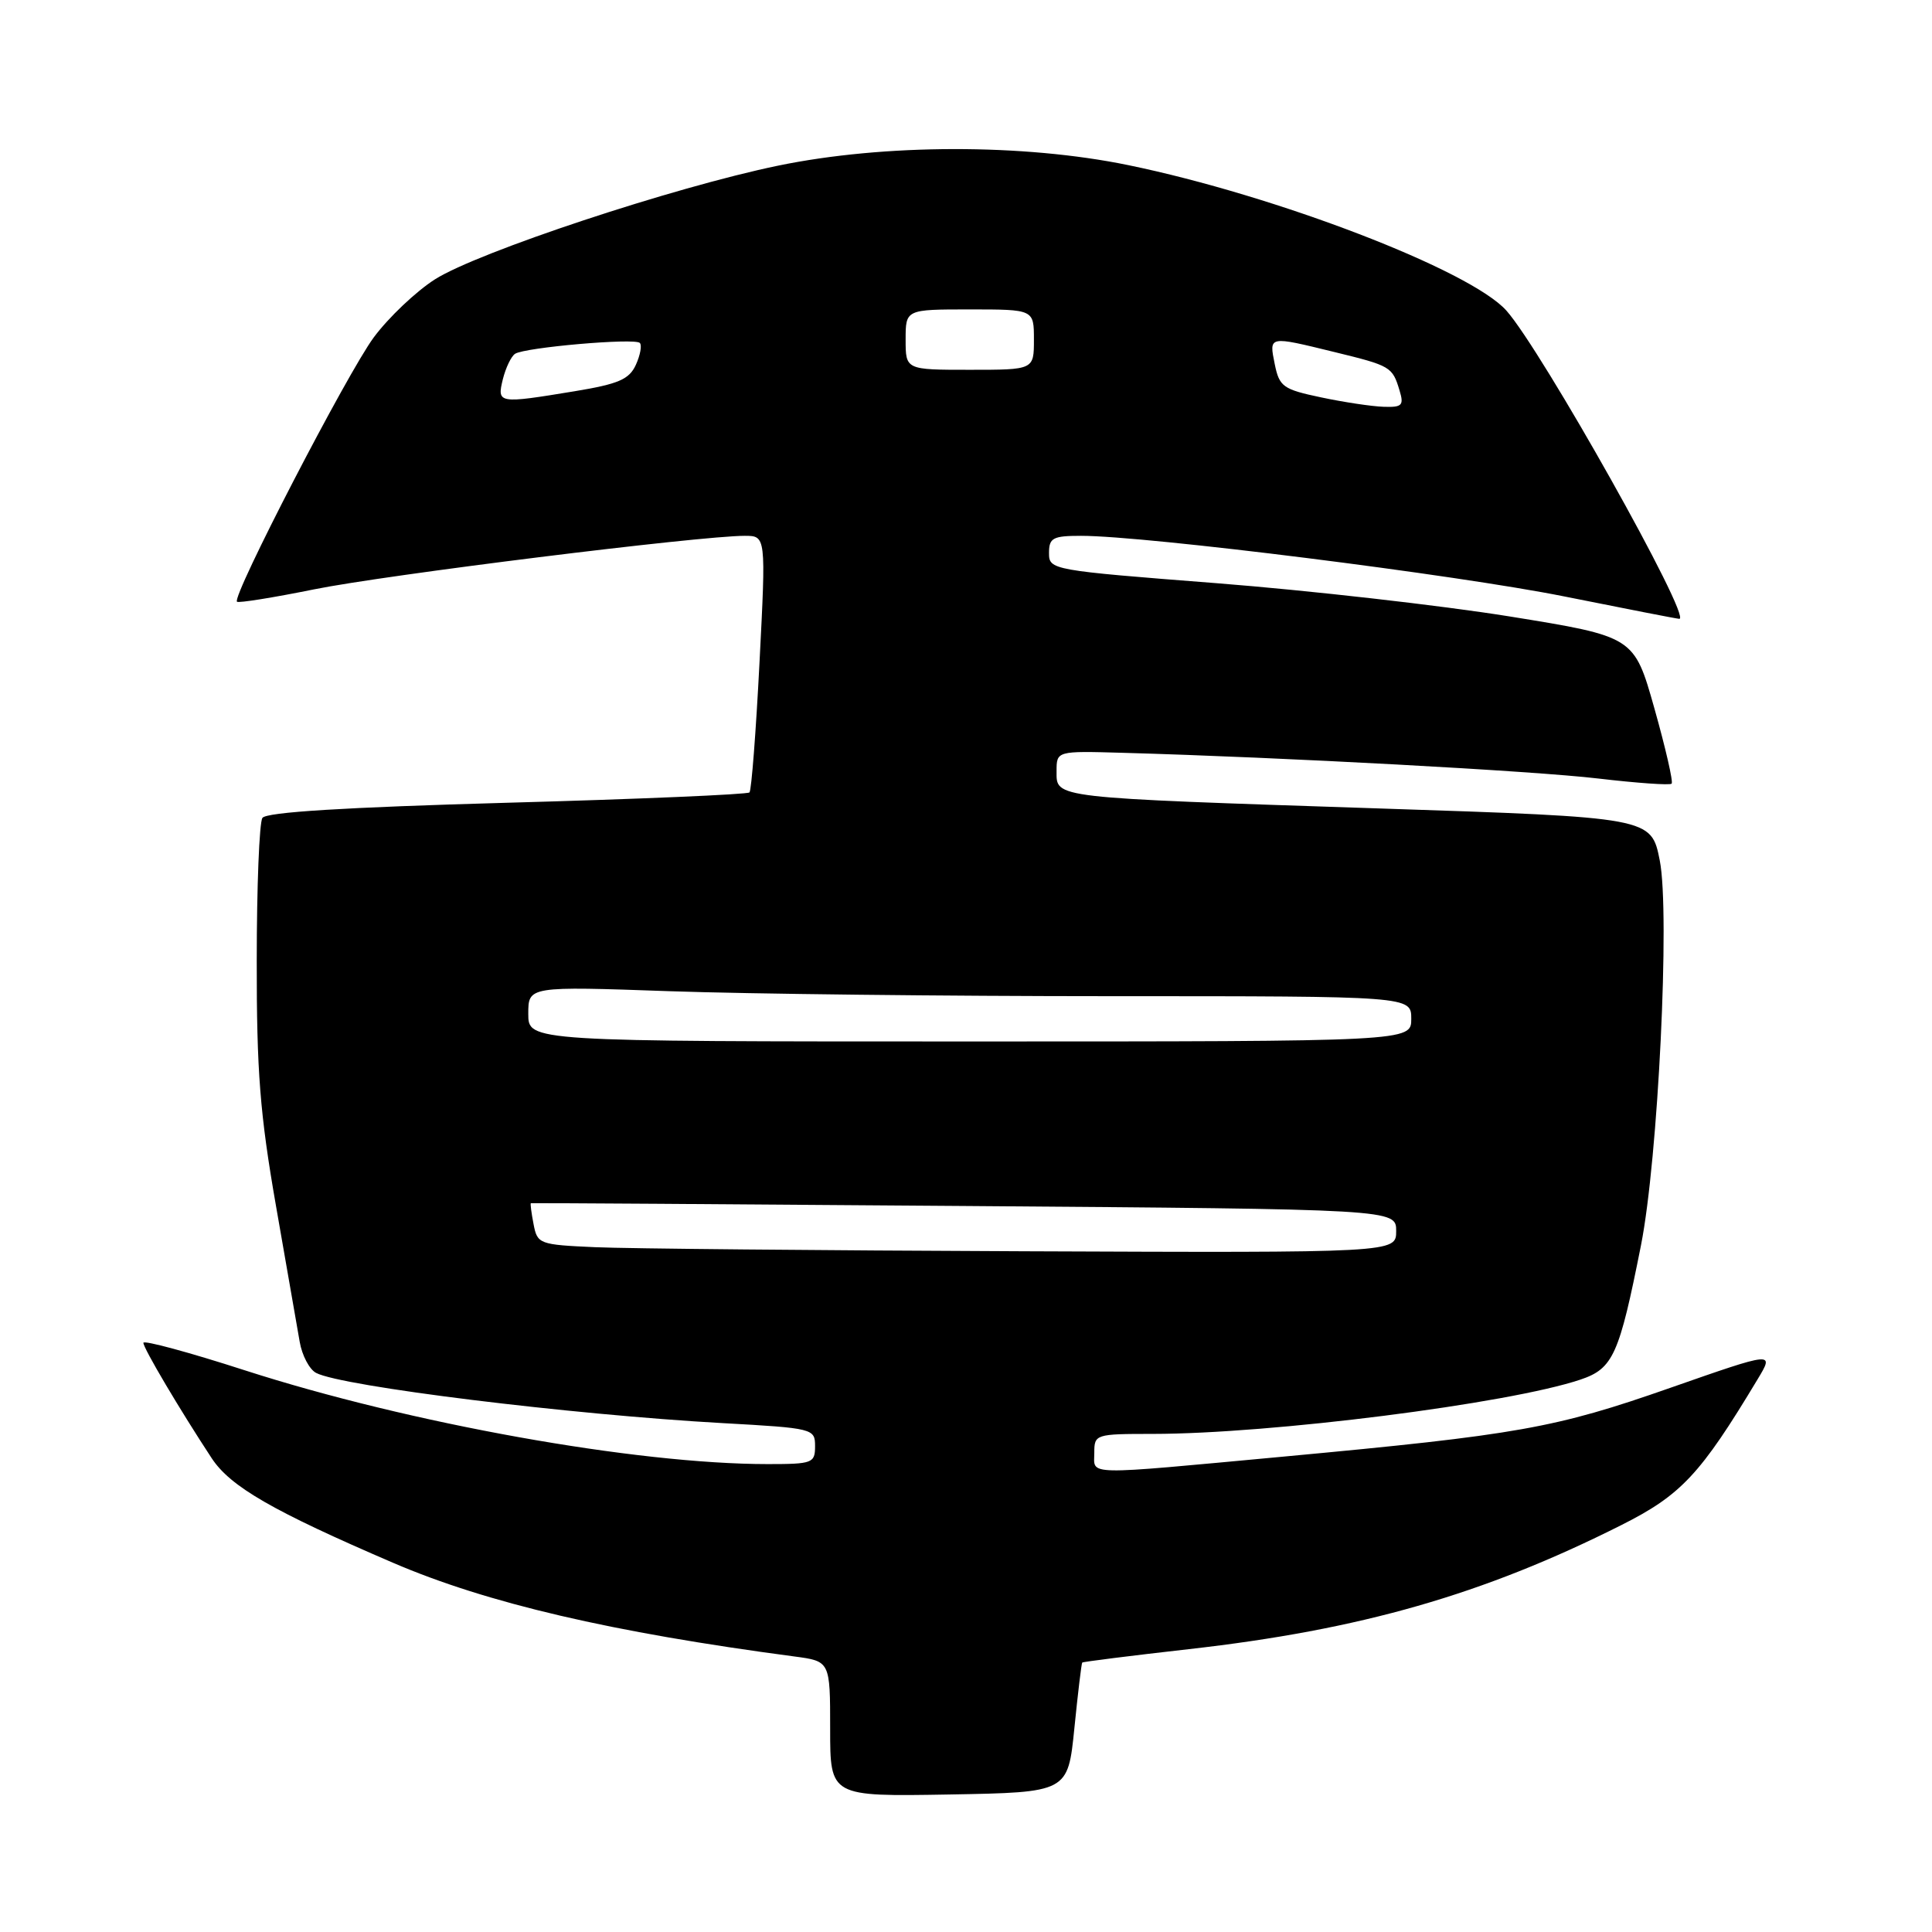 <?xml version="1.0" encoding="UTF-8" standalone="no"?>
<!DOCTYPE svg PUBLIC "-//W3C//DTD SVG 1.1//EN" "http://www.w3.org/Graphics/SVG/1.1/DTD/svg11.dtd" >
<svg xmlns="http://www.w3.org/2000/svg" xmlns:xlink="http://www.w3.org/1999/xlink" version="1.1" viewBox="0 0 256 256">
 <g >
 <path fill="currentColor"
d=" M 142.36 229.00 C 142.83 224.32 143.30 220.41 143.40 220.30 C 143.49 220.19 149.85 219.39 157.54 218.52 C 180.28 215.95 196.51 211.30 214.80 202.10 C 222.76 198.10 225.30 195.39 232.88 182.78 C 235.12 179.07 235.12 179.07 221.31 183.90 C 206.03 189.25 201.22 190.11 170.06 193.01 C 143.21 195.50 145.00 195.54 145.00 192.50 C 145.00 190.05 145.15 190.00 152.75 190.00 C 168.43 189.99 199.89 186.00 209.40 182.81 C 213.75 181.35 214.55 179.57 217.44 165.00 C 219.71 153.54 221.30 121.01 219.93 114.03 C 218.80 108.31 218.80 108.31 182.65 107.12 C 139.14 105.68 140.00 105.78 140.00 102.20 C 140.00 99.50 140.00 99.50 148.75 99.75 C 170.06 100.35 203.28 102.15 211.79 103.16 C 216.90 103.76 221.27 104.07 221.50 103.84 C 221.73 103.61 220.70 99.13 219.22 93.88 C 216.53 84.35 216.53 84.35 200.02 81.68 C 190.93 80.22 173.49 78.24 161.25 77.28 C 139.28 75.57 139.00 75.52 139.00 73.28 C 139.00 71.27 139.50 71.00 143.25 71.00 C 151.87 71.00 192.95 76.16 207.27 79.03 C 215.39 80.66 222.25 82.00 222.52 82.00 C 224.26 82.00 204.26 46.37 199.60 41.15 C 194.82 35.80 169.12 25.92 149.50 21.88 C 135.61 19.02 117.13 19.05 103.10 21.95 C 89.29 24.80 63.33 33.40 57.64 37.01 C 55.14 38.60 51.49 42.06 49.53 44.70 C 46.03 49.42 30.70 79.03 31.40 79.73 C 31.59 79.93 36.20 79.19 41.63 78.09 C 51.06 76.18 92.74 71.00 98.67 71.00 C 101.50 71.00 101.50 71.00 100.64 87.75 C 100.17 96.96 99.57 104.72 99.31 105.00 C 99.05 105.27 84.58 105.89 67.17 106.37 C 45.71 106.97 35.26 107.61 34.77 108.38 C 34.36 108.99 34.02 117.50 34.02 127.29 C 34.00 141.95 34.45 147.66 36.57 159.79 C 37.98 167.88 39.39 175.98 39.71 177.79 C 40.02 179.60 41.00 181.46 41.89 181.92 C 45.30 183.71 75.62 187.45 95.75 188.57 C 107.78 189.24 108.00 189.30 108.00 191.63 C 108.00 193.87 107.66 194.00 101.74 194.00 C 84.26 194.00 54.34 188.63 32.43 181.57 C 25.04 179.18 19.00 177.55 19.00 177.93 C 19.00 178.65 23.81 186.77 28.05 193.22 C 30.53 196.99 36.13 200.22 52.11 207.09 C 64.54 212.43 81.02 216.28 105.25 219.49 C 110.00 220.12 110.00 220.12 110.00 229.09 C 110.00 238.05 110.00 238.05 125.75 237.78 C 141.50 237.50 141.50 237.50 142.36 229.00 Z  M 78.86 165.26 C 71.45 164.93 71.20 164.84 70.70 162.21 C 70.41 160.72 70.25 159.47 70.34 159.43 C 70.43 159.39 96.26 159.56 127.75 159.80 C 185.00 160.23 185.00 160.23 185.00 163.12 C 185.00 166.00 185.00 166.00 135.75 165.80 C 108.66 165.69 83.06 165.45 78.86 165.26 Z  M 70.00 134.34 C 70.00 130.68 70.00 130.68 88.75 131.34 C 99.06 131.70 125.39 132.00 147.25 132.00 C 187.00 132.00 187.00 132.00 187.00 135.00 C 187.00 138.00 187.00 138.00 128.50 138.00 C 70.00 138.00 70.00 138.00 70.00 134.34 Z  M 175.03 52.65 C 170.00 51.59 169.52 51.24 168.91 48.25 C 168.15 44.48 168.04 44.50 176.79 46.64 C 184.29 48.47 184.50 48.59 185.45 51.75 C 186.05 53.72 185.79 53.99 183.32 53.90 C 181.77 53.85 178.04 53.29 175.03 52.65 Z  M 66.63 50.25 C 67.01 48.74 67.73 47.22 68.25 46.88 C 69.55 46.03 84.10 44.76 84.78 45.44 C 85.08 45.75 84.84 47.05 84.26 48.33 C 83.38 50.27 81.96 50.88 76.15 51.84 C 66.00 53.51 65.84 53.49 66.63 50.25 Z  M 120.00 45.00 C 120.00 41.00 120.00 41.00 128.50 41.00 C 137.00 41.00 137.00 41.00 137.00 45.00 C 137.00 49.00 137.00 49.00 128.50 49.00 C 120.00 49.00 120.00 49.00 120.00 45.00 Z "/>
</g>
</svg>